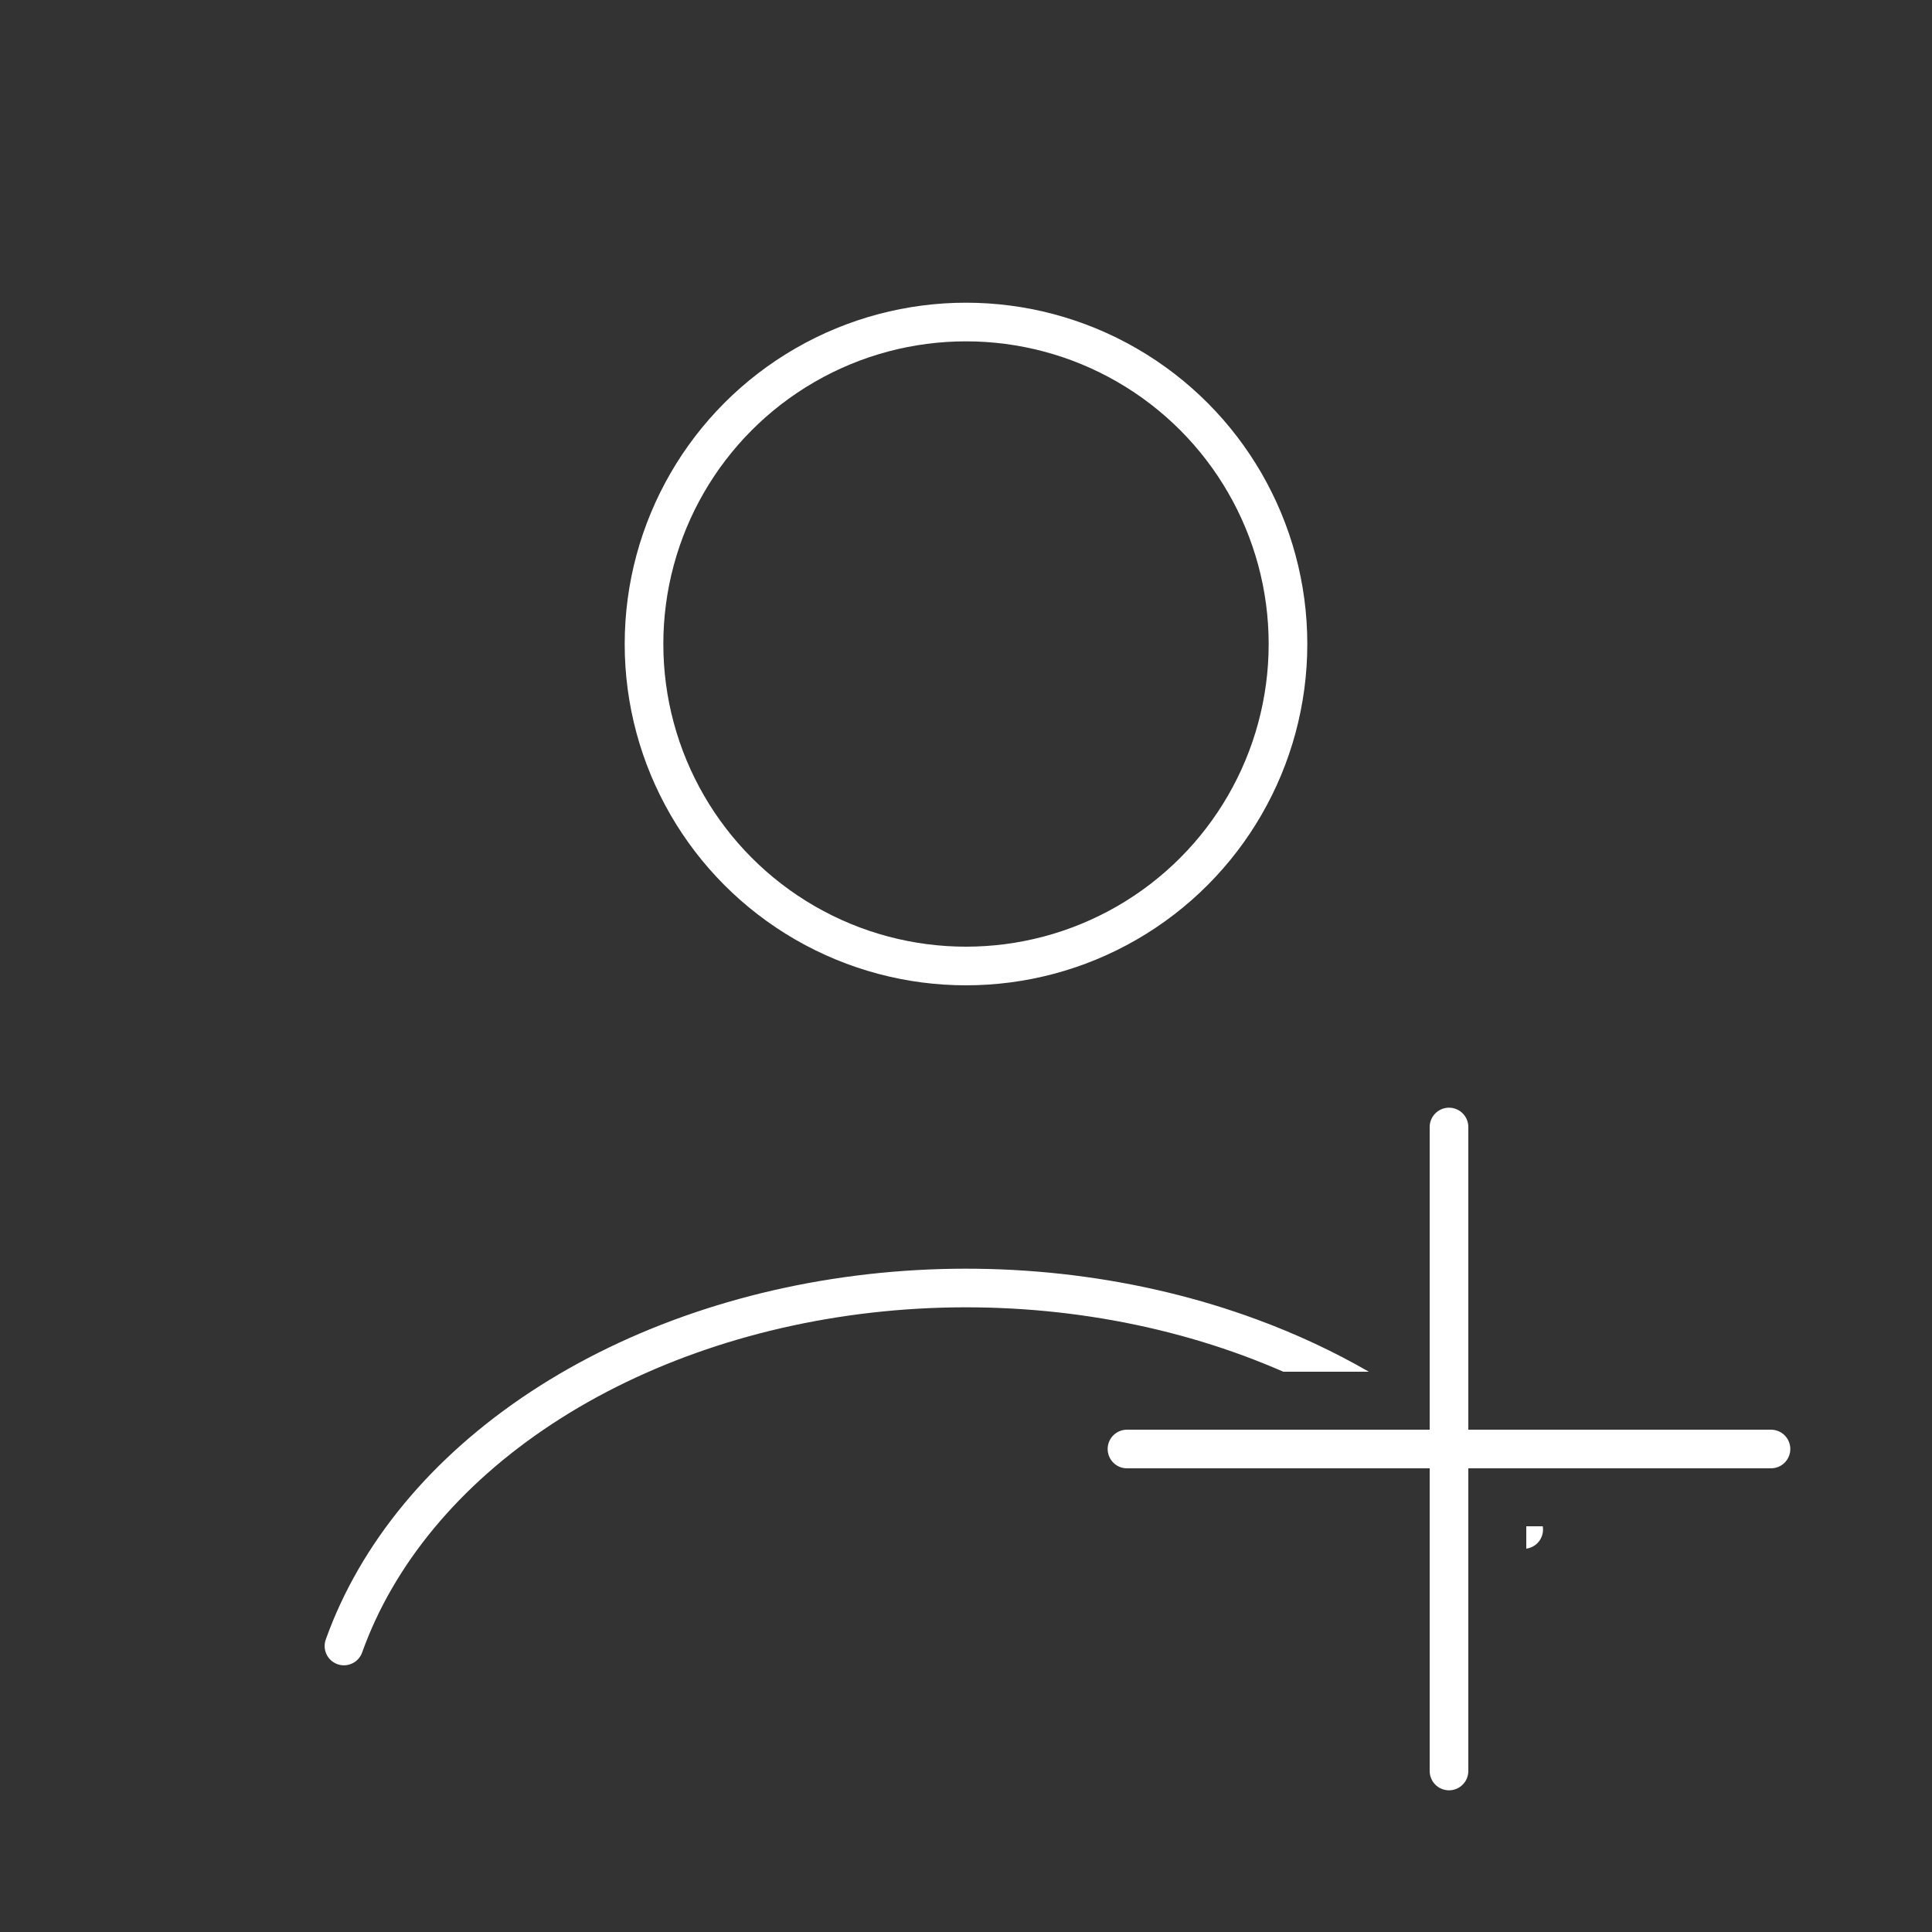 <svg width="50" height="50" viewBox="0 0 50 50" fill="none" xmlns="http://www.w3.org/2000/svg">
<rect x="0" y="0" width="50" height="50" fill="#333333" stroke="none"/>
<circle cx="25" cy="16.667" r="8.333" stroke="white" stroke-linecap="round"/>
<path fill-rule="evenodd" clip-rule="evenodd" d="M35.425 35.5C34.529 34.982 33.565 34.531 32.545 34.154C29.515 33.033 26.116 32.613 22.776 32.943C19.436 33.273 16.289 34.338 13.736 36.018C11.183 37.697 9.326 39.923 8.431 42.43C8.338 42.69 8.473 42.976 8.733 43.069C8.993 43.162 9.279 43.026 9.372 42.766C10.183 40.497 11.882 38.434 14.286 36.853C16.69 35.272 19.678 34.254 22.874 33.938C26.07 33.622 29.316 34.025 32.198 35.091C32.543 35.219 32.881 35.355 33.211 35.5L35.425 35.5ZM39.5 40.079C39.584 40.068 39.667 40.035 39.739 39.98C39.891 39.863 39.957 39.676 39.927 39.5H39.5V40.079Z" fill="white"/>
<path d="M37.5 29.167L37.5 45.833" stroke="white" stroke-linecap="round"/>
<path d="M45.833 37.5L29.166 37.5" stroke="white" stroke-linecap="round"/>
</svg>
